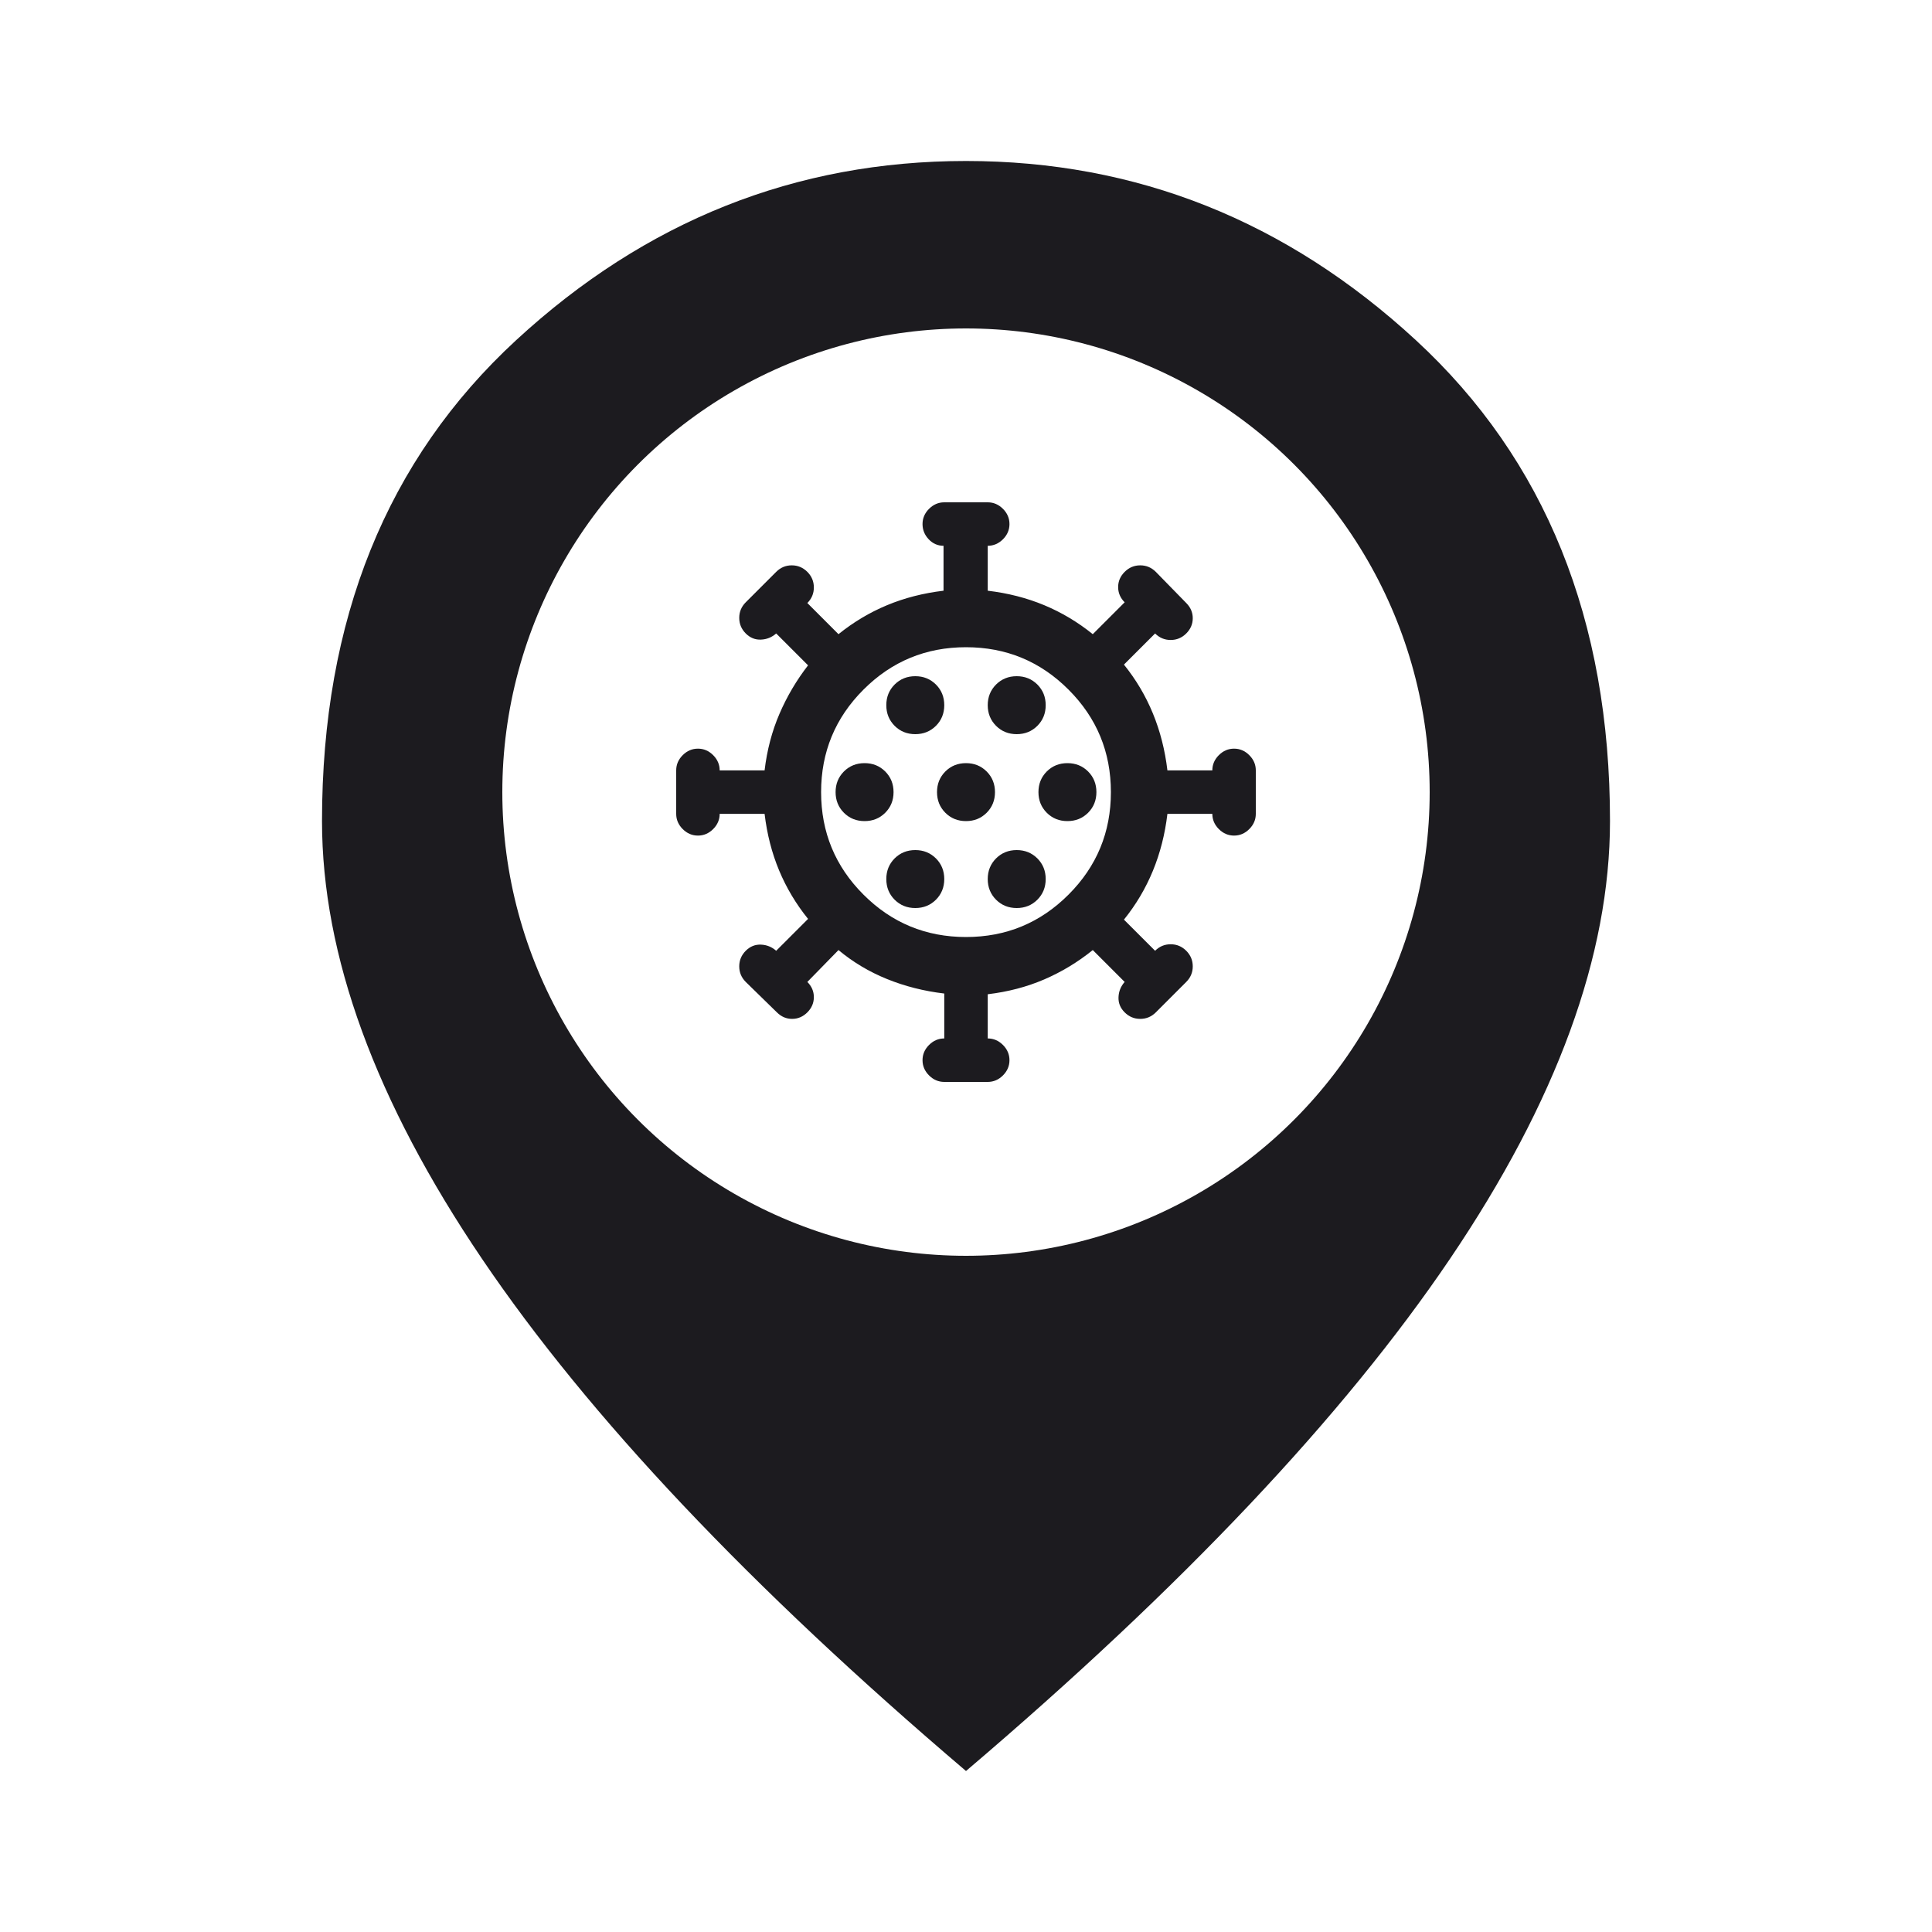 <svg width="100" height="100" viewBox="0 0 100 100" fill="none" xmlns="http://www.w3.org/2000/svg">
<rect x="0" y="0" width="100" height="100" fill="#808080" stroke="none"/>
<g clip-path="url(#clip0_177_971)">
<rect width="100" height="100" fill="white"/>
<mask id="mask0_177_971" style="mask-type:alpha" maskUnits="userSpaceOnUse" x="0" y="0" width="100" height="100">
<rect width="100" height="100" fill="#D9D9D9"/>
</mask>
<g mask="url(#mask0_177_971)">
<path d="M50 91.667C38.819 82.153 30.469 73.316 24.948 65.156C19.427 56.996 16.667 49.444 16.667 42.5C16.667 32.083 20.017 23.785 26.719 17.604C33.42 11.424 41.181 8.333 50 8.333C58.819 8.333 66.58 11.424 73.281 17.604C79.983 23.785 83.333 32.083 83.333 42.5C83.333 49.444 80.573 56.996 75.052 65.156C69.531 73.316 61.181 82.153 50 91.667Z" fill="#1C1B1F"/>
</g>
<circle cx="50" cy="41" r="24" fill="white"/>
<mask id="mask1_177_971" style="mask-type:alpha" maskUnits="userSpaceOnUse" x="32" y="23" width="36" height="36">
<rect x="32" y="23" width="36" height="36" fill="#D9D9D9"/>
</mask>
<g mask="url(#mask1_177_971)">
<path d="M48.875 56C48.575 56 48.312 55.888 48.087 55.663C47.862 55.438 47.75 55.175 47.75 54.875C47.75 54.575 47.862 54.312 48.087 54.087C48.312 53.862 48.575 53.75 48.875 53.75V51.425C47.825 51.3 46.837 51.05 45.913 50.675C44.987 50.3 44.15 49.8 43.4 49.175L41.788 50.825C42.013 51.05 42.125 51.312 42.125 51.612C42.125 51.913 42.013 52.175 41.788 52.4C41.562 52.625 41.3 52.737 41 52.737C40.7 52.737 40.438 52.625 40.212 52.4L38.6 50.825C38.375 50.6 38.263 50.331 38.263 50.019C38.263 49.706 38.375 49.438 38.6 49.212C38.825 48.987 39.087 48.881 39.388 48.894C39.688 48.906 39.95 49.013 40.175 49.212L41.825 47.562C41.2 46.788 40.7 45.95 40.325 45.05C39.95 44.15 39.7 43.175 39.575 42.125H37.25C37.25 42.425 37.138 42.688 36.913 42.913C36.688 43.138 36.425 43.25 36.125 43.25C35.825 43.25 35.562 43.138 35.337 42.913C35.112 42.688 35 42.425 35 42.125V39.875C35 39.575 35.112 39.312 35.337 39.087C35.562 38.862 35.825 38.75 36.125 38.75C36.425 38.75 36.688 38.862 36.913 39.087C37.138 39.312 37.25 39.575 37.25 39.875H39.575C39.7 38.825 39.956 37.85 40.344 36.95C40.731 36.05 41.225 35.212 41.825 34.438L40.175 32.788C39.95 32.987 39.688 33.094 39.388 33.106C39.087 33.119 38.825 33.013 38.6 32.788C38.375 32.562 38.263 32.294 38.263 31.981C38.263 31.669 38.375 31.4 38.6 31.175L40.175 29.6C40.4 29.375 40.669 29.262 40.981 29.262C41.294 29.262 41.562 29.375 41.788 29.6C42.013 29.825 42.125 30.094 42.125 30.406C42.125 30.719 42.013 30.988 41.788 31.212L43.4 32.825C44.175 32.2 45.013 31.7 45.913 31.325C46.812 30.95 47.788 30.7 48.837 30.575V28.25C48.538 28.25 48.281 28.137 48.069 27.913C47.856 27.688 47.75 27.425 47.75 27.125C47.75 26.825 47.862 26.562 48.087 26.337C48.312 26.113 48.575 26 48.875 26H51.125C51.425 26 51.688 26.113 51.913 26.337C52.138 26.562 52.25 26.825 52.25 27.125C52.25 27.425 52.138 27.688 51.913 27.913C51.688 28.137 51.425 28.25 51.125 28.25V30.575C52.175 30.7 53.15 30.95 54.05 31.325C54.95 31.7 55.788 32.2 56.562 32.825L58.212 31.175C57.987 30.95 57.875 30.688 57.875 30.387C57.875 30.087 57.987 29.825 58.212 29.6C58.438 29.375 58.706 29.262 59.019 29.262C59.331 29.262 59.6 29.375 59.825 29.6L61.4 31.212C61.625 31.438 61.737 31.7 61.737 32C61.737 32.3 61.625 32.562 61.4 32.788C61.175 33.013 60.906 33.125 60.594 33.125C60.281 33.125 60.013 33.013 59.788 32.788L58.175 34.4C58.8 35.175 59.3 36.019 59.675 36.931C60.05 37.844 60.3 38.825 60.425 39.875H62.75C62.75 39.575 62.862 39.312 63.087 39.087C63.312 38.862 63.575 38.75 63.875 38.75C64.175 38.75 64.438 38.862 64.662 39.087C64.888 39.312 65 39.575 65 39.875V42.125C65 42.425 64.888 42.688 64.662 42.913C64.438 43.138 64.175 43.25 63.875 43.25C63.575 43.25 63.312 43.138 63.087 42.913C62.862 42.688 62.75 42.425 62.75 42.125H60.425C60.3 43.175 60.05 44.156 59.675 45.069C59.3 45.981 58.8 46.825 58.175 47.6L59.788 49.212C60.013 48.987 60.281 48.875 60.594 48.875C60.906 48.875 61.175 48.987 61.4 49.212C61.625 49.438 61.737 49.706 61.737 50.019C61.737 50.331 61.625 50.6 61.4 50.825L59.825 52.4C59.6 52.625 59.331 52.737 59.019 52.737C58.706 52.737 58.438 52.625 58.212 52.4C57.987 52.175 57.881 51.913 57.894 51.612C57.906 51.312 58.013 51.05 58.212 50.825L56.562 49.175C55.788 49.8 54.95 50.306 54.05 50.694C53.15 51.081 52.175 51.337 51.125 51.462V53.75C51.425 53.75 51.688 53.862 51.913 54.087C52.138 54.312 52.25 54.575 52.25 54.875C52.25 55.175 52.138 55.438 51.913 55.663C51.688 55.888 51.425 56 51.125 56H48.875ZM50 48.5C52.075 48.5 53.844 47.769 55.306 46.306C56.769 44.844 57.5 43.075 57.5 41C57.5 38.925 56.769 37.156 55.306 35.694C53.844 34.231 52.075 33.5 50 33.5C47.925 33.5 46.156 34.231 44.694 35.694C43.231 37.156 42.5 38.925 42.5 41C42.5 43.075 43.231 44.844 44.694 46.306C46.156 47.769 47.925 48.5 50 48.5ZM47.375 47C47.8 47 48.156 46.856 48.444 46.569C48.731 46.281 48.875 45.925 48.875 45.5C48.875 45.075 48.731 44.719 48.444 44.431C48.156 44.144 47.8 44 47.375 44C46.95 44 46.594 44.144 46.306 44.431C46.019 44.719 45.875 45.075 45.875 45.5C45.875 45.925 46.019 46.281 46.306 46.569C46.594 46.856 46.95 47 47.375 47ZM52.625 47C53.05 47 53.406 46.856 53.694 46.569C53.981 46.281 54.125 45.925 54.125 45.5C54.125 45.075 53.981 44.719 53.694 44.431C53.406 44.144 53.05 44 52.625 44C52.2 44 51.844 44.144 51.556 44.431C51.269 44.719 51.125 45.075 51.125 45.5C51.125 45.925 51.269 46.281 51.556 46.569C51.844 46.856 52.2 47 52.625 47ZM44.75 42.5C45.175 42.5 45.531 42.356 45.819 42.069C46.106 41.781 46.25 41.425 46.25 41C46.25 40.575 46.106 40.219 45.819 39.931C45.531 39.644 45.175 39.5 44.75 39.5C44.325 39.5 43.969 39.644 43.681 39.931C43.394 40.219 43.25 40.575 43.25 41C43.25 41.425 43.394 41.781 43.681 42.069C43.969 42.356 44.325 42.5 44.75 42.5ZM50 42.5C50.425 42.5 50.781 42.356 51.069 42.069C51.356 41.781 51.5 41.425 51.5 41C51.5 40.575 51.356 40.219 51.069 39.931C50.781 39.644 50.425 39.5 50 39.5C49.575 39.5 49.219 39.644 48.931 39.931C48.644 40.219 48.5 40.575 48.5 41C48.5 41.425 48.644 41.781 48.931 42.069C49.219 42.356 49.575 42.5 50 42.5ZM55.25 42.5C55.675 42.5 56.031 42.356 56.319 42.069C56.606 41.781 56.75 41.425 56.75 41C56.75 40.575 56.606 40.219 56.319 39.931C56.031 39.644 55.675 39.5 55.25 39.5C54.825 39.5 54.469 39.644 54.181 39.931C53.894 40.219 53.75 40.575 53.75 41C53.75 41.425 53.894 41.781 54.181 42.069C54.469 42.356 54.825 42.5 55.25 42.5ZM47.375 38C47.8 38 48.156 37.856 48.444 37.569C48.731 37.281 48.875 36.925 48.875 36.5C48.875 36.075 48.731 35.719 48.444 35.431C48.156 35.144 47.8 35 47.375 35C46.95 35 46.594 35.144 46.306 35.431C46.019 35.719 45.875 36.075 45.875 36.5C45.875 36.925 46.019 37.281 46.306 37.569C46.594 37.856 46.95 38 47.375 38ZM52.625 38C53.05 38 53.406 37.856 53.694 37.569C53.981 37.281 54.125 36.925 54.125 36.5C54.125 36.075 53.981 35.719 53.694 35.431C53.406 35.144 53.05 35 52.625 35C52.2 35 51.844 35.144 51.556 35.431C51.269 35.719 51.125 36.075 51.125 36.5C51.125 36.925 51.269 37.281 51.556 37.569C51.844 37.856 52.2 38 52.625 38Z" fill="#1C1B1F"/>
</g>
</g>
<defs>
<clipPath id="clip0_177_971">
<rect width="100" height="100" fill="white"/>
</clipPath>
</defs>
</svg>
